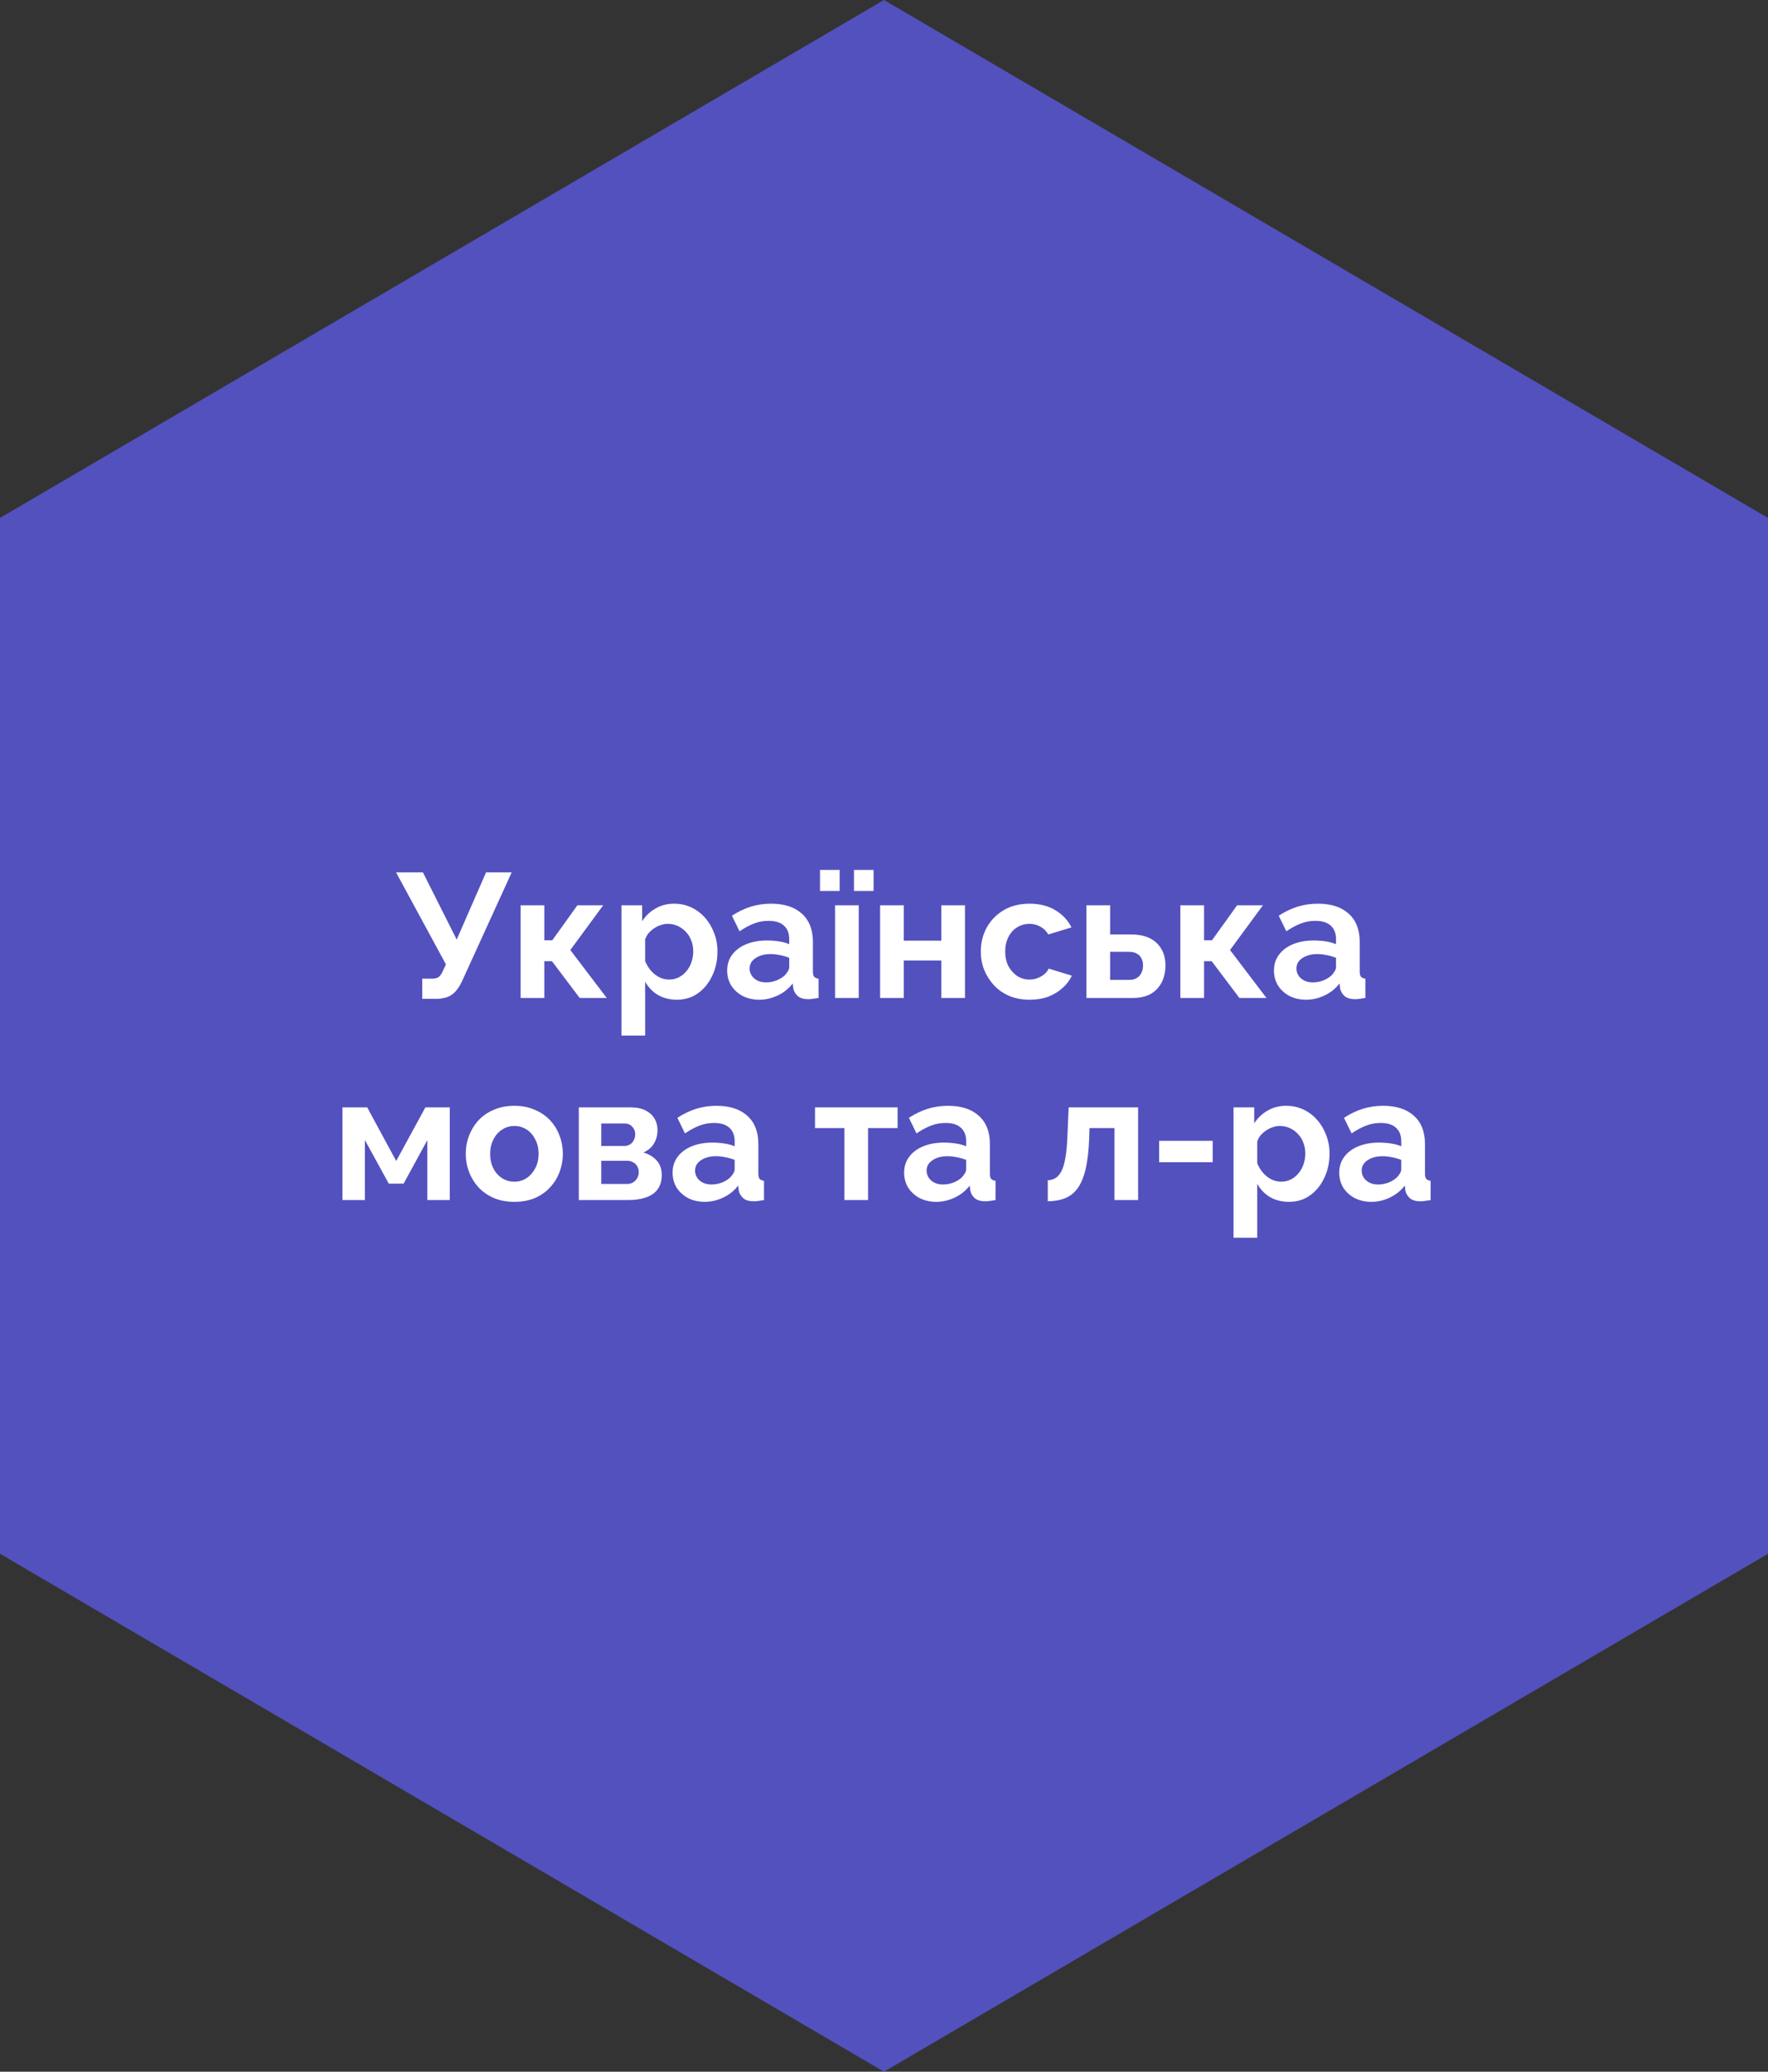 <svg width="140" height="164" viewBox="0 0 140 164" fill="none" xmlns="http://www.w3.org/2000/svg">
<rect x="0" y="0" width="140" height="164" fill="#333333" stroke="none"/>
<path d="M69.998 164L140 123V41L69.998 0L0 41V123L69.998 164Z" fill="#5856D6" fill-opacity="0.85"/>
<path d="M33.434 79.07V77.474H34.218C34.46 77.474 34.642 77.423 34.764 77.32C34.885 77.217 34.992 77.054 35.086 76.83L35.31 76.34L31.362 69.06H33.49L36.164 74.38L38.488 69.06H40.518L36.556 77.74C36.313 78.235 36.038 78.58 35.73 78.776C35.422 78.972 35.011 79.07 34.498 79.07H33.434ZM41.227 79V71.664H43.103V74.436H43.733L45.721 71.664H47.765L45.161 75.206L48.045 79H45.903L43.705 76.088H43.103V79H41.227ZM53.607 79.14C53.038 79.14 52.534 79.014 52.095 78.762C51.666 78.501 51.33 78.151 51.087 77.712V81.982H49.211V71.664H50.849V72.924C51.129 72.495 51.484 72.159 51.913 71.916C52.343 71.664 52.833 71.538 53.383 71.538C53.878 71.538 54.331 71.636 54.741 71.832C55.161 72.028 55.525 72.303 55.833 72.658C56.141 73.003 56.379 73.405 56.547 73.862C56.725 74.31 56.813 74.795 56.813 75.318C56.813 76.027 56.673 76.671 56.393 77.25C56.123 77.829 55.745 78.291 55.259 78.636C54.783 78.972 54.233 79.14 53.607 79.14ZM52.977 77.544C53.267 77.544 53.528 77.483 53.761 77.362C53.995 77.241 54.195 77.077 54.363 76.872C54.541 76.657 54.671 76.419 54.755 76.158C54.849 75.887 54.895 75.607 54.895 75.318C54.895 75.01 54.844 74.725 54.741 74.464C54.648 74.203 54.508 73.974 54.321 73.778C54.135 73.573 53.915 73.414 53.663 73.302C53.421 73.19 53.155 73.134 52.865 73.134C52.688 73.134 52.506 73.167 52.319 73.232C52.142 73.288 51.969 73.372 51.801 73.484C51.633 73.596 51.484 73.727 51.353 73.876C51.232 74.025 51.143 74.189 51.087 74.366V76.088C51.199 76.359 51.349 76.606 51.535 76.83C51.731 77.054 51.955 77.231 52.207 77.362C52.459 77.483 52.716 77.544 52.977 77.544ZM57.581 76.83C57.581 76.354 57.711 75.939 57.972 75.584C58.243 75.22 58.617 74.94 59.093 74.744C59.569 74.548 60.114 74.45 60.73 74.45C61.038 74.45 61.351 74.473 61.669 74.52C61.986 74.567 62.261 74.641 62.495 74.744V74.352C62.495 73.885 62.355 73.526 62.075 73.274C61.804 73.022 61.398 72.896 60.856 72.896C60.455 72.896 60.072 72.966 59.709 73.106C59.344 73.246 58.962 73.451 58.56 73.722L57.959 72.49C58.444 72.173 58.938 71.935 59.443 71.776C59.956 71.617 60.492 71.538 61.053 71.538C62.098 71.538 62.91 71.799 63.489 72.322C64.076 72.845 64.371 73.591 64.371 74.562V76.9C64.371 77.096 64.403 77.236 64.469 77.32C64.543 77.404 64.66 77.455 64.819 77.474V79C64.65 79.028 64.496 79.051 64.356 79.07C64.226 79.089 64.114 79.098 64.02 79.098C63.647 79.098 63.362 79.014 63.166 78.846C62.98 78.678 62.863 78.473 62.816 78.23L62.775 77.852C62.457 78.263 62.06 78.58 61.584 78.804C61.108 79.028 60.623 79.14 60.129 79.14C59.643 79.14 59.205 79.042 58.812 78.846C58.43 78.641 58.127 78.365 57.903 78.02C57.688 77.665 57.581 77.269 57.581 76.83ZM62.145 77.208C62.247 77.096 62.331 76.984 62.397 76.872C62.462 76.76 62.495 76.657 62.495 76.564V75.822C62.27 75.729 62.028 75.659 61.767 75.612C61.505 75.556 61.258 75.528 61.025 75.528C60.539 75.528 60.138 75.635 59.821 75.85C59.513 76.055 59.358 76.331 59.358 76.676C59.358 76.863 59.41 77.04 59.513 77.208C59.615 77.376 59.764 77.511 59.961 77.614C60.157 77.717 60.39 77.768 60.66 77.768C60.941 77.768 61.216 77.717 61.486 77.614C61.757 77.502 61.977 77.367 62.145 77.208ZM66.124 79V71.664H67.999V79H66.124ZM64.933 70.53V68.864H66.487V70.53H64.933ZM67.621 70.53V68.864H69.175V70.53H67.621ZM69.692 79V71.664H71.568V74.464H74.536V71.664H76.412V79H74.536V76.032H71.568V79H69.692ZM81.543 79.14C80.946 79.14 80.409 79.042 79.933 78.846C79.457 78.641 79.051 78.361 78.715 78.006C78.379 77.642 78.118 77.231 77.931 76.774C77.754 76.317 77.665 75.836 77.665 75.332C77.665 74.641 77.819 74.011 78.127 73.442C78.445 72.863 78.893 72.401 79.471 72.056C80.05 71.711 80.736 71.538 81.529 71.538C82.323 71.538 83.004 71.711 83.573 72.056C84.143 72.401 84.567 72.854 84.847 73.414L83.013 73.974C82.855 73.703 82.645 73.498 82.383 73.358C82.122 73.209 81.833 73.134 81.515 73.134C81.161 73.134 80.834 73.227 80.535 73.414C80.246 73.591 80.017 73.848 79.849 74.184C79.681 74.511 79.597 74.893 79.597 75.332C79.597 75.761 79.681 76.144 79.849 76.48C80.027 76.807 80.26 77.068 80.549 77.264C80.839 77.451 81.161 77.544 81.515 77.544C81.739 77.544 81.949 77.507 82.145 77.432C82.351 77.357 82.533 77.255 82.691 77.124C82.85 76.993 82.967 76.844 83.041 76.676L84.875 77.236C84.707 77.6 84.46 77.927 84.133 78.216C83.816 78.505 83.438 78.734 82.999 78.902C82.57 79.061 82.085 79.14 81.543 79.14ZM86.03 79V71.664H87.906V73.974H89.572C90.449 73.974 91.121 74.198 91.588 74.646C92.054 75.094 92.288 75.687 92.288 76.424C92.288 76.919 92.19 77.362 91.994 77.754C91.798 78.146 91.508 78.454 91.126 78.678C90.743 78.893 90.267 79 89.698 79H86.03ZM87.906 77.572H89.404C89.656 77.572 89.861 77.521 90.02 77.418C90.188 77.315 90.309 77.18 90.384 77.012C90.468 76.844 90.51 76.653 90.51 76.438C90.51 76.233 90.472 76.051 90.398 75.892C90.323 75.724 90.202 75.593 90.034 75.5C89.875 75.397 89.66 75.346 89.39 75.346H87.906V77.572ZM93.467 79V71.664H95.343V74.436H95.973L97.961 71.664H100.005L97.401 75.206L100.285 79H98.143L95.945 76.088H95.343V79H93.467ZM100.879 76.83C100.879 76.354 101.01 75.939 101.271 75.584C101.542 75.22 101.915 74.94 102.391 74.744C102.867 74.548 103.413 74.45 104.029 74.45C104.337 74.45 104.65 74.473 104.967 74.52C105.285 74.567 105.56 74.641 105.793 74.744V74.352C105.793 73.885 105.653 73.526 105.373 73.274C105.103 73.022 104.697 72.896 104.155 72.896C103.754 72.896 103.371 72.966 103.007 73.106C102.643 73.246 102.261 73.451 101.859 73.722L101.257 72.49C101.743 72.173 102.237 71.935 102.741 71.776C103.255 71.617 103.791 71.538 104.351 71.538C105.397 71.538 106.209 71.799 106.787 72.322C107.375 72.845 107.669 73.591 107.669 74.562V76.9C107.669 77.096 107.702 77.236 107.767 77.32C107.842 77.404 107.959 77.455 108.117 77.474V79C107.949 79.028 107.795 79.051 107.655 79.07C107.525 79.089 107.413 79.098 107.319 79.098C106.946 79.098 106.661 79.014 106.465 78.846C106.279 78.678 106.162 78.473 106.115 78.23L106.073 77.852C105.756 78.263 105.359 78.58 104.883 78.804C104.407 79.028 103.922 79.14 103.427 79.14C102.942 79.14 102.503 79.042 102.111 78.846C101.729 78.641 101.425 78.365 101.201 78.02C100.987 77.665 100.879 77.269 100.879 76.83ZM105.443 77.208C105.546 77.096 105.63 76.984 105.695 76.872C105.761 76.76 105.793 76.657 105.793 76.564V75.822C105.569 75.729 105.327 75.659 105.065 75.612C104.804 75.556 104.557 75.528 104.323 75.528C103.838 75.528 103.437 75.635 103.119 75.85C102.811 76.055 102.657 76.331 102.657 76.676C102.657 76.863 102.709 77.04 102.811 77.208C102.914 77.376 103.063 77.511 103.259 77.614C103.455 77.717 103.689 77.768 103.959 77.768C104.239 77.768 104.515 77.717 104.785 77.614C105.056 77.502 105.275 77.367 105.443 77.208ZM27.118 95V87.664H29.078L31.374 91.906L33.684 87.664H35.616V95H33.838V90.254L31.962 93.698H30.786L28.896 90.254V95H27.118ZM40.732 95.14C40.135 95.14 39.598 95.042 39.122 94.846C38.646 94.641 38.24 94.361 37.904 94.006C37.578 93.651 37.326 93.245 37.148 92.788C36.971 92.331 36.882 91.85 36.882 91.346C36.882 90.833 36.971 90.347 37.148 89.89C37.326 89.433 37.578 89.027 37.904 88.672C38.24 88.317 38.646 88.042 39.122 87.846C39.598 87.641 40.135 87.538 40.732 87.538C41.33 87.538 41.862 87.641 42.328 87.846C42.804 88.042 43.21 88.317 43.546 88.672C43.882 89.027 44.134 89.433 44.302 89.89C44.48 90.347 44.568 90.833 44.568 91.346C44.568 91.85 44.48 92.331 44.302 92.788C44.134 93.245 43.882 93.651 43.546 94.006C43.22 94.361 42.818 94.641 42.342 94.846C41.866 95.042 41.33 95.14 40.732 95.14ZM38.814 91.346C38.814 91.775 38.898 92.158 39.066 92.494C39.234 92.821 39.463 93.077 39.752 93.264C40.042 93.451 40.368 93.544 40.732 93.544C41.087 93.544 41.409 93.451 41.698 93.264C41.988 93.068 42.216 92.807 42.384 92.48C42.562 92.144 42.65 91.761 42.65 91.332C42.65 90.912 42.562 90.534 42.384 90.198C42.216 89.862 41.988 89.601 41.698 89.414C41.409 89.227 41.087 89.134 40.732 89.134C40.368 89.134 40.042 89.232 39.752 89.428C39.463 89.615 39.234 89.876 39.066 90.212C38.898 90.539 38.814 90.917 38.814 91.346ZM45.834 95V87.664H49.922C50.426 87.664 50.833 87.748 51.141 87.916C51.458 88.084 51.691 88.303 51.84 88.574C51.99 88.845 52.065 89.134 52.065 89.442C52.065 89.853 51.971 90.212 51.785 90.52C51.607 90.828 51.327 91.066 50.944 91.234C51.374 91.355 51.724 91.565 51.995 91.864C52.265 92.153 52.401 92.536 52.401 93.012C52.401 93.469 52.293 93.847 52.078 94.146C51.864 94.435 51.556 94.65 51.154 94.79C50.753 94.93 50.277 95 49.727 95H45.834ZM47.612 93.726H49.67C49.839 93.726 49.992 93.684 50.133 93.6C50.273 93.516 50.38 93.404 50.455 93.264C50.538 93.124 50.581 92.97 50.581 92.802C50.581 92.625 50.543 92.471 50.468 92.34C50.394 92.2 50.286 92.093 50.147 92.018C50.016 91.934 49.862 91.892 49.684 91.892H47.612V93.726ZM47.612 90.716H49.447C49.614 90.716 49.764 90.674 49.895 90.59C50.025 90.506 50.123 90.394 50.188 90.254C50.263 90.114 50.3 89.96 50.3 89.792C50.3 89.549 50.221 89.349 50.062 89.19C49.913 89.022 49.712 88.938 49.461 88.938H47.612V90.716ZM53.26 92.83C53.26 92.354 53.391 91.939 53.652 91.584C53.923 91.22 54.296 90.94 54.772 90.744C55.248 90.548 55.794 90.45 56.41 90.45C56.718 90.45 57.031 90.473 57.348 90.52C57.666 90.567 57.941 90.641 58.174 90.744V90.352C58.174 89.885 58.034 89.526 57.754 89.274C57.483 89.022 57.078 88.896 56.536 88.896C56.135 88.896 55.752 88.966 55.388 89.106C55.024 89.246 54.642 89.451 54.24 89.722L53.638 88.49C54.123 88.173 54.618 87.935 55.122 87.776C55.636 87.617 56.172 87.538 56.732 87.538C57.778 87.538 58.59 87.799 59.168 88.322C59.756 88.845 60.05 89.591 60.05 90.562V92.9C60.05 93.096 60.083 93.236 60.148 93.32C60.223 93.404 60.34 93.455 60.498 93.474V95C60.33 95.028 60.176 95.051 60.036 95.07C59.906 95.089 59.794 95.098 59.7 95.098C59.327 95.098 59.042 95.014 58.846 94.846C58.66 94.678 58.543 94.473 58.496 94.23L58.454 93.852C58.137 94.263 57.74 94.58 57.264 94.804C56.788 95.028 56.303 95.14 55.808 95.14C55.323 95.14 54.884 95.042 54.492 94.846C54.109 94.641 53.806 94.365 53.582 94.02C53.367 93.665 53.26 93.269 53.26 92.83ZM57.824 93.208C57.927 93.096 58.011 92.984 58.076 92.872C58.142 92.76 58.174 92.657 58.174 92.564V91.822C57.95 91.729 57.708 91.659 57.446 91.612C57.185 91.556 56.938 91.528 56.704 91.528C56.219 91.528 55.818 91.635 55.5 91.85C55.192 92.055 55.038 92.331 55.038 92.676C55.038 92.863 55.09 93.04 55.192 93.208C55.295 93.376 55.444 93.511 55.64 93.614C55.836 93.717 56.069 93.768 56.34 93.768C56.62 93.768 56.895 93.717 57.166 93.614C57.437 93.502 57.656 93.367 57.824 93.208ZM66.861 95V89.302H64.537V87.664H71.075V89.302H68.737V95H66.861ZM71.594 92.83C71.594 92.354 71.725 91.939 71.986 91.584C72.257 91.22 72.63 90.94 73.106 90.744C73.582 90.548 74.128 90.45 74.744 90.45C75.052 90.45 75.365 90.473 75.682 90.52C75.999 90.567 76.275 90.641 76.508 90.744V90.352C76.508 89.885 76.368 89.526 76.088 89.274C75.817 89.022 75.412 88.896 74.87 88.896C74.469 88.896 74.086 88.966 73.722 89.106C73.358 89.246 72.975 89.451 72.574 89.722L71.972 88.49C72.457 88.173 72.952 87.935 73.456 87.776C73.969 87.617 74.506 87.538 75.066 87.538C76.112 87.538 76.924 87.799 77.502 88.322C78.09 88.845 78.384 89.591 78.384 90.562V92.9C78.384 93.096 78.417 93.236 78.482 93.32C78.557 93.404 78.674 93.455 78.832 93.474V95C78.664 95.028 78.51 95.051 78.37 95.07C78.24 95.089 78.127 95.098 78.034 95.098C77.661 95.098 77.376 95.014 77.18 94.846C76.993 94.678 76.877 94.473 76.83 94.23L76.788 93.852C76.471 94.263 76.074 94.58 75.598 94.804C75.122 95.028 74.637 95.14 74.142 95.14C73.657 95.14 73.218 95.042 72.826 94.846C72.444 94.641 72.14 94.365 71.916 94.02C71.701 93.665 71.594 93.269 71.594 92.83ZM76.158 93.208C76.261 93.096 76.345 92.984 76.41 92.872C76.475 92.76 76.508 92.657 76.508 92.564V91.822C76.284 91.729 76.041 91.659 75.78 91.612C75.519 91.556 75.272 91.528 75.038 91.528C74.553 91.528 74.151 91.635 73.834 91.85C73.526 92.055 73.372 92.331 73.372 92.676C73.372 92.863 73.424 93.04 73.526 93.208C73.629 93.376 73.778 93.511 73.974 93.614C74.17 93.717 74.403 93.768 74.674 93.768C74.954 93.768 75.23 93.717 75.5 93.614C75.771 93.502 75.99 93.367 76.158 93.208ZM82.969 95.098V93.432C83.192 93.423 83.393 93.367 83.57 93.264C83.748 93.161 83.902 92.989 84.032 92.746C84.172 92.494 84.28 92.144 84.355 91.696C84.439 91.248 84.495 90.674 84.522 89.974L84.621 87.664H90.123V95H88.246V89.302H86.272L86.245 90.156C86.207 91.117 86.114 91.915 85.965 92.55C85.815 93.185 85.605 93.689 85.335 94.062C85.073 94.426 84.746 94.687 84.355 94.846C83.963 95.005 83.501 95.089 82.969 95.098ZM91.785 92.004V90.31H96.027V92.004H91.785ZM102.074 95.14C101.505 95.14 101.001 95.014 100.562 94.762C100.133 94.501 99.797 94.151 99.554 93.712V97.982H97.678V87.664H99.316V88.924C99.596 88.495 99.951 88.159 100.38 87.916C100.81 87.664 101.3 87.538 101.85 87.538C102.345 87.538 102.798 87.636 103.208 87.832C103.628 88.028 103.992 88.303 104.3 88.658C104.608 89.003 104.846 89.405 105.014 89.862C105.192 90.31 105.28 90.795 105.28 91.318C105.28 92.027 105.14 92.671 104.86 93.25C104.59 93.829 104.212 94.291 103.726 94.636C103.25 94.972 102.7 95.14 102.074 95.14ZM101.444 93.544C101.734 93.544 101.995 93.483 102.228 93.362C102.462 93.241 102.662 93.077 102.83 92.872C103.008 92.657 103.138 92.419 103.222 92.158C103.316 91.887 103.362 91.607 103.362 91.318C103.362 91.01 103.311 90.725 103.208 90.464C103.115 90.203 102.975 89.974 102.788 89.778C102.602 89.573 102.382 89.414 102.13 89.302C101.888 89.19 101.622 89.134 101.332 89.134C101.155 89.134 100.973 89.167 100.786 89.232C100.609 89.288 100.436 89.372 100.268 89.484C100.1 89.596 99.951 89.727 99.82 89.876C99.699 90.025 99.61 90.189 99.554 90.366V92.088C99.666 92.359 99.816 92.606 100.002 92.83C100.198 93.054 100.422 93.231 100.674 93.362C100.926 93.483 101.183 93.544 101.444 93.544ZM106.047 92.83C106.047 92.354 106.178 91.939 106.439 91.584C106.71 91.22 107.083 90.94 107.559 90.744C108.035 90.548 108.581 90.45 109.197 90.45C109.505 90.45 109.818 90.473 110.135 90.52C110.453 90.567 110.728 90.641 110.961 90.744V90.352C110.961 89.885 110.821 89.526 110.541 89.274C110.271 89.022 109.865 88.896 109.323 88.896C108.922 88.896 108.539 88.966 108.175 89.106C107.811 89.246 107.429 89.451 107.027 89.722L106.425 88.49C106.911 88.173 107.405 87.935 107.909 87.776C108.423 87.617 108.959 87.538 109.519 87.538C110.565 87.538 111.377 87.799 111.955 88.322C112.543 88.845 112.837 89.591 112.837 90.562V92.9C112.837 93.096 112.87 93.236 112.935 93.32C113.01 93.404 113.127 93.455 113.285 93.474V95C113.117 95.028 112.963 95.051 112.823 95.07C112.693 95.089 112.581 95.098 112.487 95.098C112.114 95.098 111.829 95.014 111.633 94.846C111.447 94.678 111.33 94.473 111.283 94.23L111.241 93.852C110.924 94.263 110.527 94.58 110.051 94.804C109.575 95.028 109.09 95.14 108.595 95.14C108.11 95.14 107.671 95.042 107.279 94.846C106.897 94.641 106.593 94.365 106.369 94.02C106.155 93.665 106.047 93.269 106.047 92.83ZM110.611 93.208C110.714 93.096 110.798 92.984 110.863 92.872C110.929 92.76 110.961 92.657 110.961 92.564V91.822C110.737 91.729 110.495 91.659 110.233 91.612C109.972 91.556 109.725 91.528 109.491 91.528C109.006 91.528 108.605 91.635 108.287 91.85C107.979 92.055 107.825 92.331 107.825 92.676C107.825 92.863 107.877 93.04 107.979 93.208C108.082 93.376 108.231 93.511 108.427 93.614C108.623 93.717 108.857 93.768 109.127 93.768C109.407 93.768 109.683 93.717 109.953 93.614C110.224 93.502 110.443 93.367 110.611 93.208Z" fill="white"/>
</svg>
